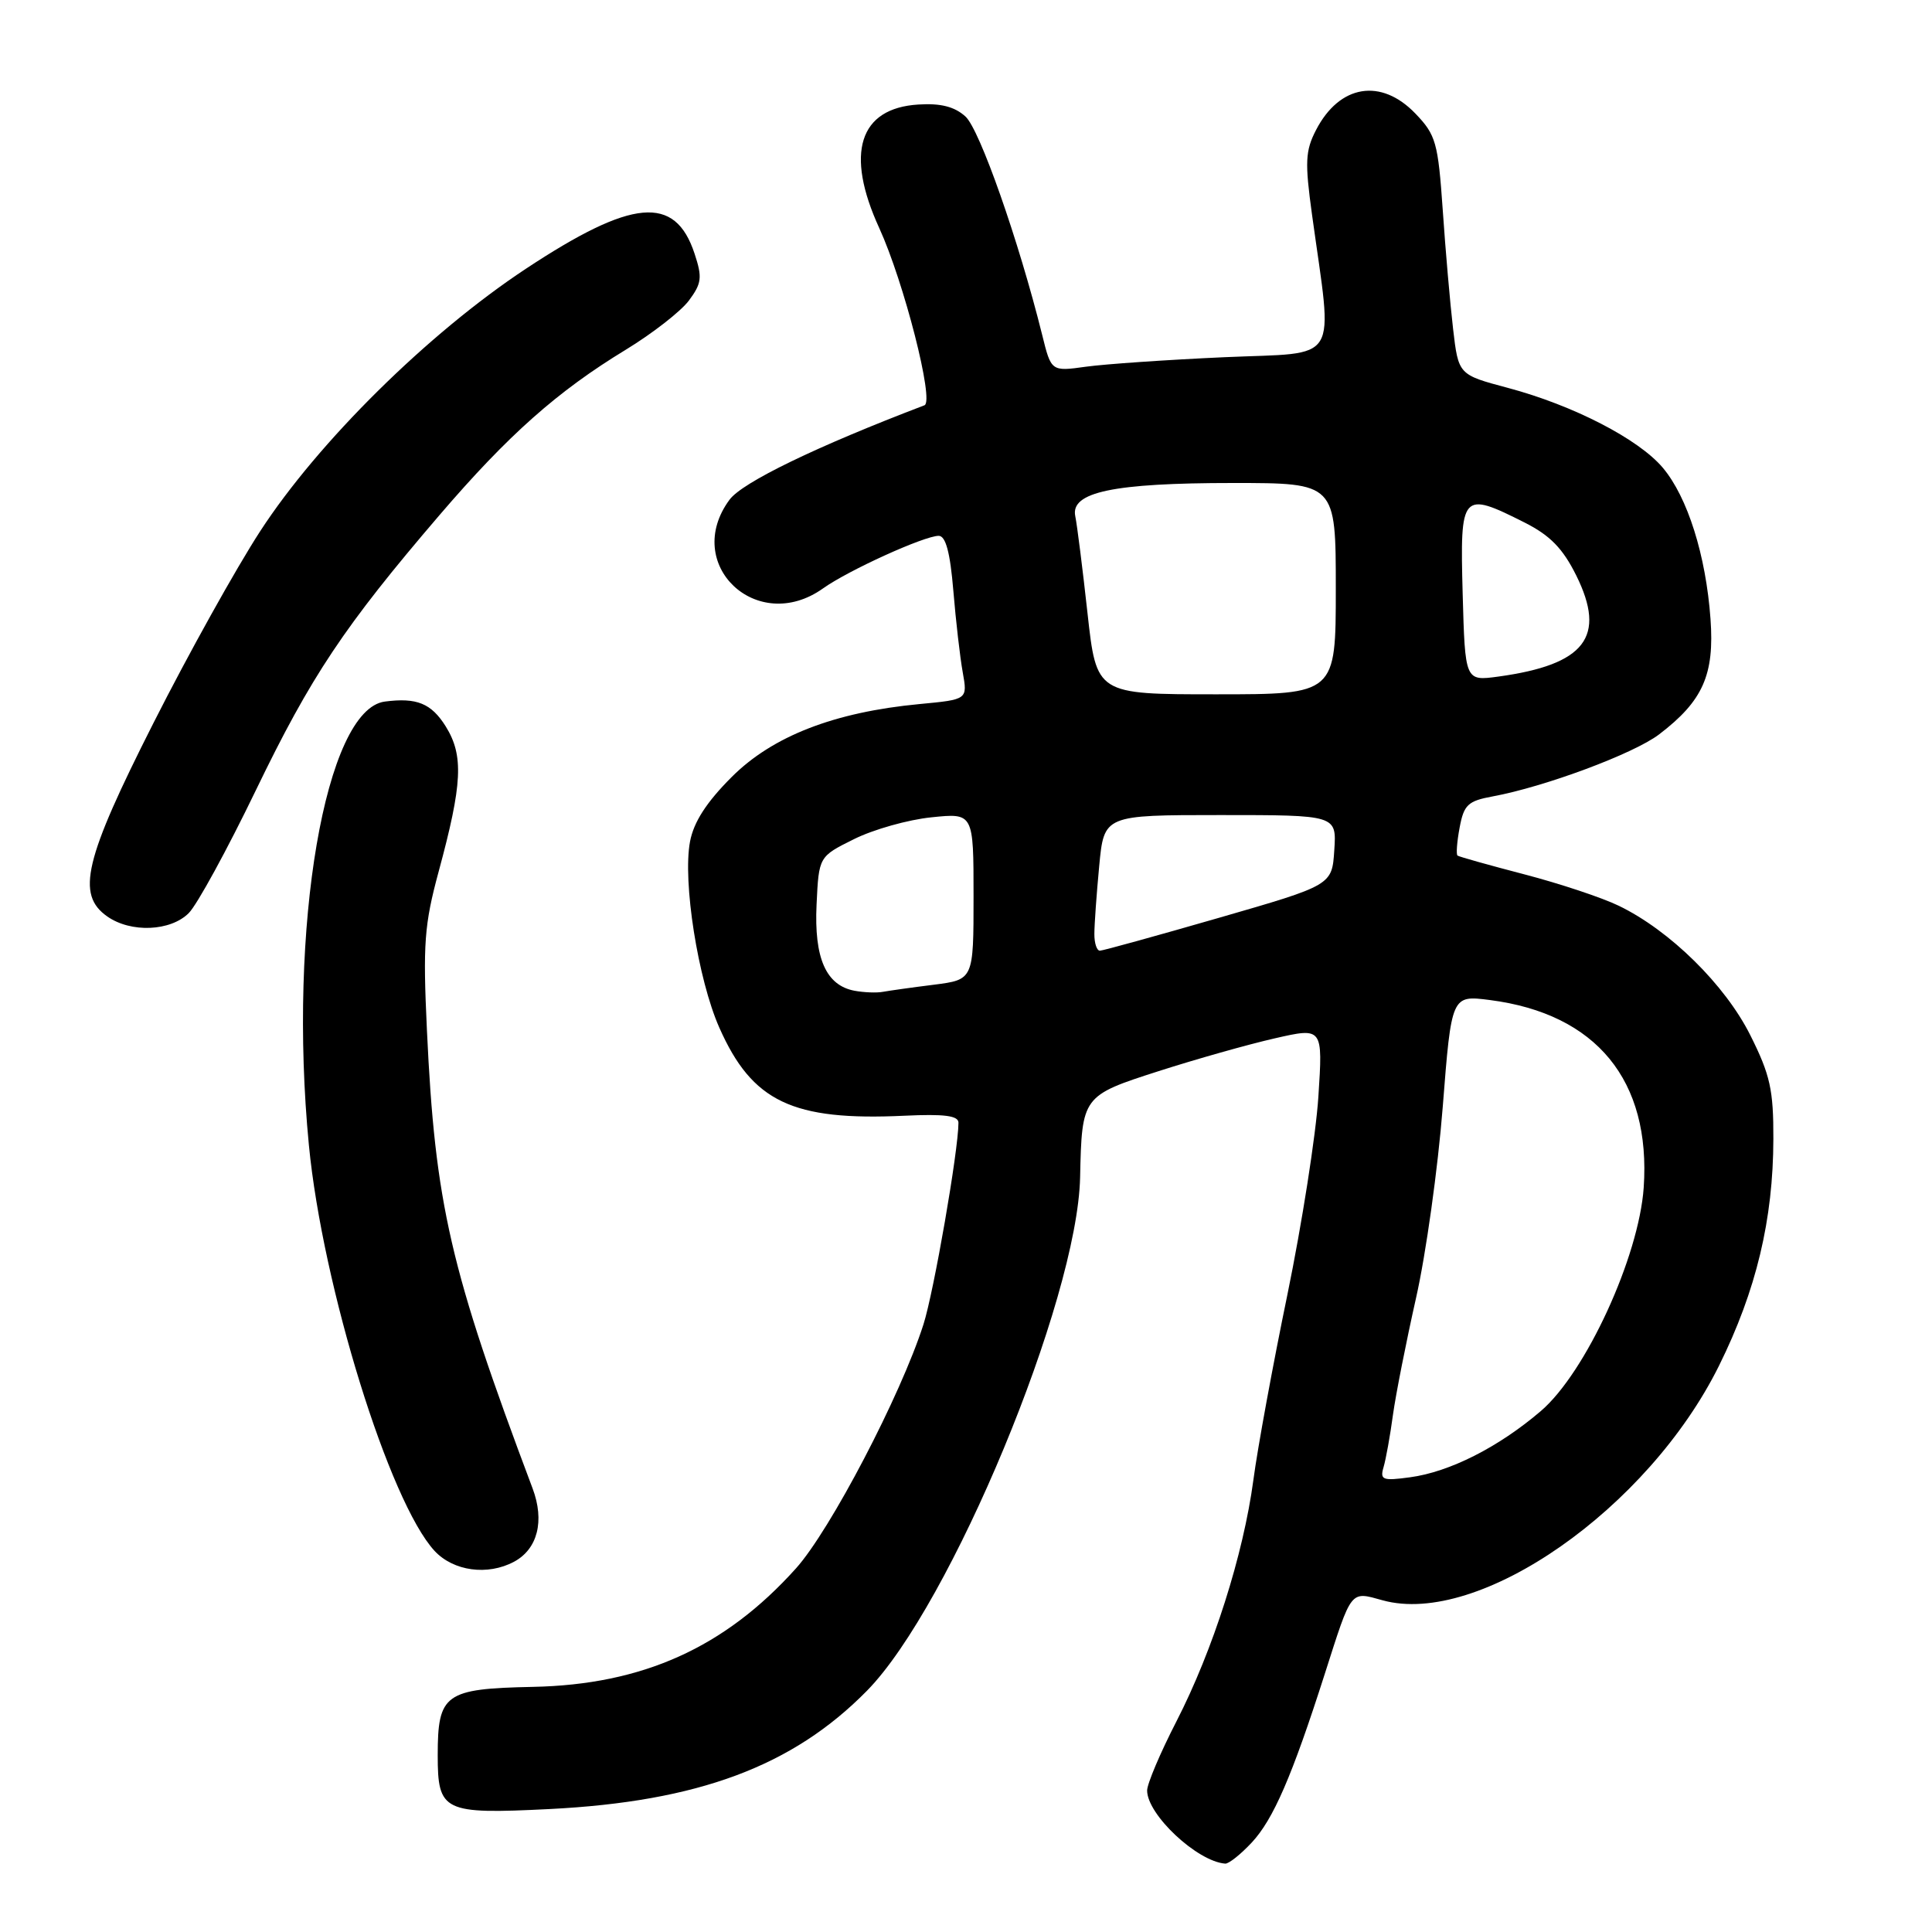 <?xml version="1.0" encoding="UTF-8" standalone="no"?>
<!DOCTYPE svg PUBLIC "-//W3C//DTD SVG 1.1//EN" "http://www.w3.org/Graphics/SVG/1.1/DTD/svg11.dtd" >
<svg xmlns="http://www.w3.org/2000/svg" xmlns:xlink="http://www.w3.org/1999/xlink" version="1.1" viewBox="0 0 256 256">
 <g >
 <path fill="currentColor"
d=" M 165.85 244.16 C 168.72 241.09 171.20 235.37 175.54 221.80 C 179.15 210.50 178.88 210.85 183.21 212.05 C 195.97 215.57 218.40 199.92 227.79 180.94 C 232.71 171.00 234.96 161.60 234.98 150.91 C 235.00 144.42 234.56 142.43 231.93 137.18 C 228.59 130.50 221.27 123.29 214.50 120.02 C 212.30 118.95 206.68 117.08 202.00 115.86 C 197.32 114.64 193.33 113.52 193.13 113.37 C 192.93 113.22 193.05 111.55 193.41 109.65 C 193.97 106.64 194.51 106.13 197.78 105.53 C 204.68 104.26 216.48 99.87 219.84 97.31 C 225.65 92.88 227.19 89.41 226.65 82.00 C 226.04 73.57 223.61 65.88 220.34 61.99 C 217.13 58.17 208.45 53.70 199.78 51.39 C 193.25 49.65 193.25 49.65 192.54 43.57 C 192.15 40.23 191.53 33.14 191.17 27.81 C 190.55 18.90 190.27 17.88 187.56 15.06 C 183.00 10.30 177.49 11.21 174.38 17.23 C 172.96 19.97 172.89 21.49 173.85 28.45 C 176.62 48.54 177.78 46.64 162.27 47.33 C 154.69 47.67 146.43 48.24 143.90 48.59 C 139.29 49.23 139.29 49.23 138.09 44.36 C 134.98 31.86 129.81 17.14 127.93 15.44 C 126.49 14.13 124.64 13.66 121.69 13.85 C 113.84 14.33 111.95 20.29 116.51 30.23 C 119.78 37.39 123.82 53.19 122.50 53.70 C 108.18 59.16 98.37 63.91 96.67 66.21 C 90.35 74.76 100.29 84.20 109.05 77.97 C 112.41 75.57 122.48 71.00 124.38 71.00 C 125.31 71.00 125.90 73.20 126.32 78.25 C 126.65 82.24 127.21 87.12 127.57 89.10 C 128.21 92.69 128.21 92.69 121.86 93.29 C 110.55 94.36 102.36 97.54 96.94 102.97 C 93.61 106.30 91.92 108.92 91.43 111.52 C 90.44 116.81 92.48 129.76 95.31 136.16 C 99.66 145.99 105.00 148.54 119.84 147.84 C 125.10 147.59 127.00 147.83 127.00 148.76 C 127.00 152.43 123.74 171.19 122.36 175.50 C 119.35 184.90 110.01 202.77 105.47 207.82 C 96.03 218.33 85.14 223.23 70.59 223.52 C 58.95 223.76 58.00 224.45 58.00 232.57 C 58.00 240.05 58.73 240.41 72.78 239.71 C 92.49 238.72 105.03 234.05 114.88 224.03 C 125.96 212.75 142.76 172.29 143.12 156.00 C 143.35 145.26 143.41 145.18 153.50 141.94 C 158.45 140.35 165.38 138.39 168.90 137.59 C 175.29 136.13 175.29 136.13 174.69 145.34 C 174.36 150.41 172.51 162.19 170.59 171.53 C 168.66 180.86 166.63 191.92 166.08 196.10 C 164.75 206.03 160.74 218.63 155.89 228.08 C 153.75 232.24 152.00 236.37 152.00 237.25 C 152.00 240.45 158.63 246.66 162.35 246.94 C 162.82 246.97 164.39 245.72 165.85 244.16 Z  M 68.11 206.94 C 71.24 205.26 72.19 201.53 70.57 197.22 C 59.62 168.11 57.65 159.57 56.57 136.50 C 56.03 125.07 56.22 122.53 58.12 115.50 C 61.28 103.85 61.46 100.11 59.06 96.25 C 57.15 93.20 55.23 92.41 51.00 92.96 C 43.10 93.98 38.14 122.93 40.93 151.74 C 42.74 170.45 51.60 199.04 57.59 205.51 C 60.09 208.19 64.61 208.81 68.11 206.94 Z  M 25.01 120.99 C 26.12 119.88 30.11 112.57 33.89 104.74 C 41.22 89.57 45.61 82.99 58.23 68.26 C 67.35 57.62 73.86 51.85 82.92 46.34 C 86.45 44.19 90.21 41.26 91.28 39.83 C 92.98 37.54 93.08 36.77 92.03 33.60 C 89.45 25.78 83.78 26.30 69.67 35.62 C 56.72 44.18 42.16 58.56 34.48 70.38 C 31.30 75.27 24.94 86.69 20.35 95.77 C 11.16 113.92 10.06 118.53 14.22 121.44 C 17.35 123.63 22.59 123.41 25.01 120.99 Z  M 183.33 194.40 C 183.64 193.35 184.20 190.25 184.57 187.50 C 184.95 184.75 186.33 177.78 187.63 172.00 C 188.94 166.22 190.53 154.83 191.17 146.68 C 192.33 131.86 192.33 131.86 197.42 132.51 C 211.53 134.33 218.77 143.16 217.80 157.35 C 217.16 166.56 210.11 181.89 204.17 186.97 C 198.57 191.76 192.07 195.05 186.82 195.75 C 183.20 196.24 182.83 196.10 183.33 194.40 Z  M 113.23 131.28 C 109.45 130.57 107.86 126.97 108.20 119.85 C 108.50 113.50 108.50 113.50 113.16 111.19 C 115.72 109.91 120.34 108.61 123.41 108.30 C 129.00 107.72 129.00 107.72 129.00 118.77 C 129.00 129.81 129.00 129.81 123.75 130.48 C 120.86 130.84 117.83 131.27 117.00 131.42 C 116.17 131.58 114.48 131.51 113.23 131.28 Z  M 145.01 123.75 C 145.01 122.51 145.30 118.46 145.65 114.75 C 146.29 108.00 146.29 108.00 161.70 108.00 C 177.11 108.00 177.11 108.00 176.80 112.65 C 176.50 117.29 176.50 117.29 161.50 121.62 C 153.25 124.00 146.16 125.96 145.75 125.97 C 145.34 125.99 145.00 124.99 145.01 123.75 Z  M 144.10 81.25 C 143.45 75.34 142.72 69.56 142.48 68.40 C 141.81 65.20 147.52 64.00 163.37 64.00 C 177.00 64.00 177.00 64.00 177.00 78.00 C 177.00 92.00 177.00 92.00 161.15 92.00 C 145.29 92.00 145.29 92.00 144.10 81.25 Z  M 193.81 78.63 C 193.45 65.27 193.66 65.03 202.04 69.25 C 205.40 70.95 207.08 72.67 208.86 76.25 C 212.89 84.38 210.05 88.07 198.54 89.65 C 194.13 90.25 194.13 90.25 193.81 78.63 Z "/>
</g>
</svg>